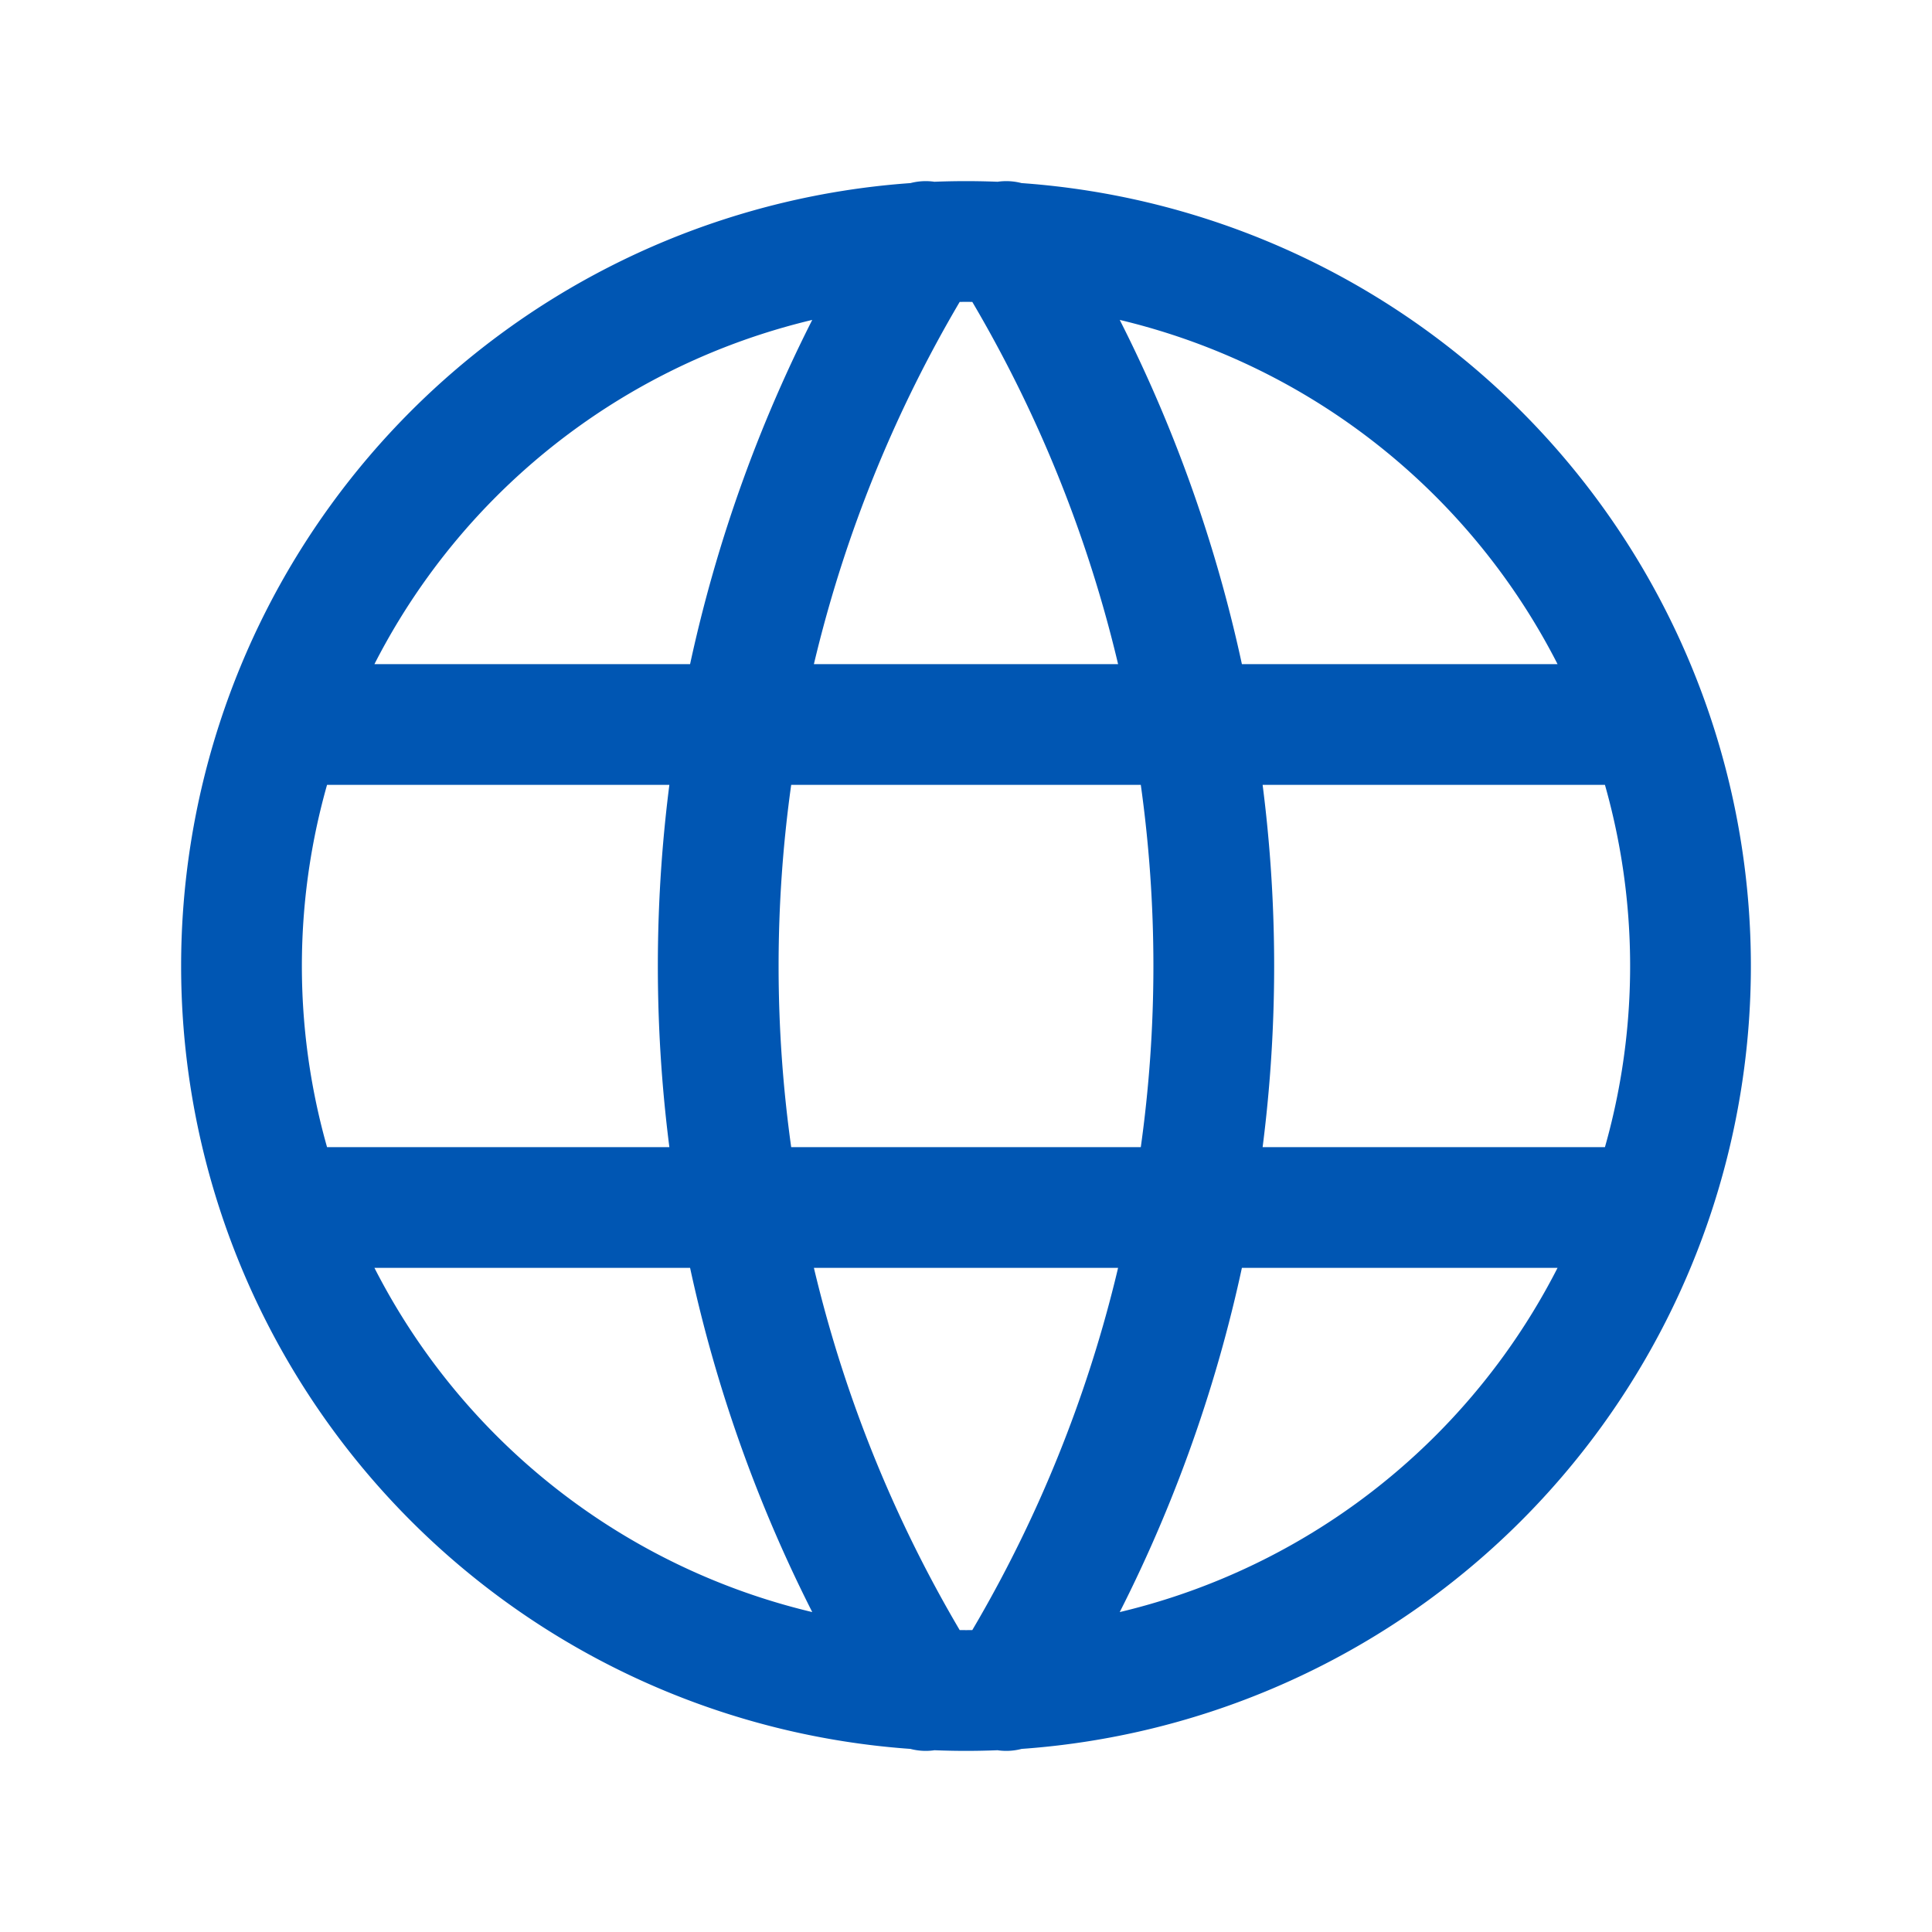 <svg width="32" height="32" viewBox="0 0 32 32" fill="none" xmlns="http://www.w3.org/2000/svg"><path d="M4.8 12h22.4M4.8 20h22.4M15.333 4a22.667 22.667 0 0 0 0 24m1.334-24a22.667 22.667 0 0 1 0 24M4 16a12 12 0 1 0 24 0 12 12 0 0 0-24 0Z" stroke="#0056B3" stroke-width="2" stroke-linecap="round" stroke-linejoin="round"/></svg>